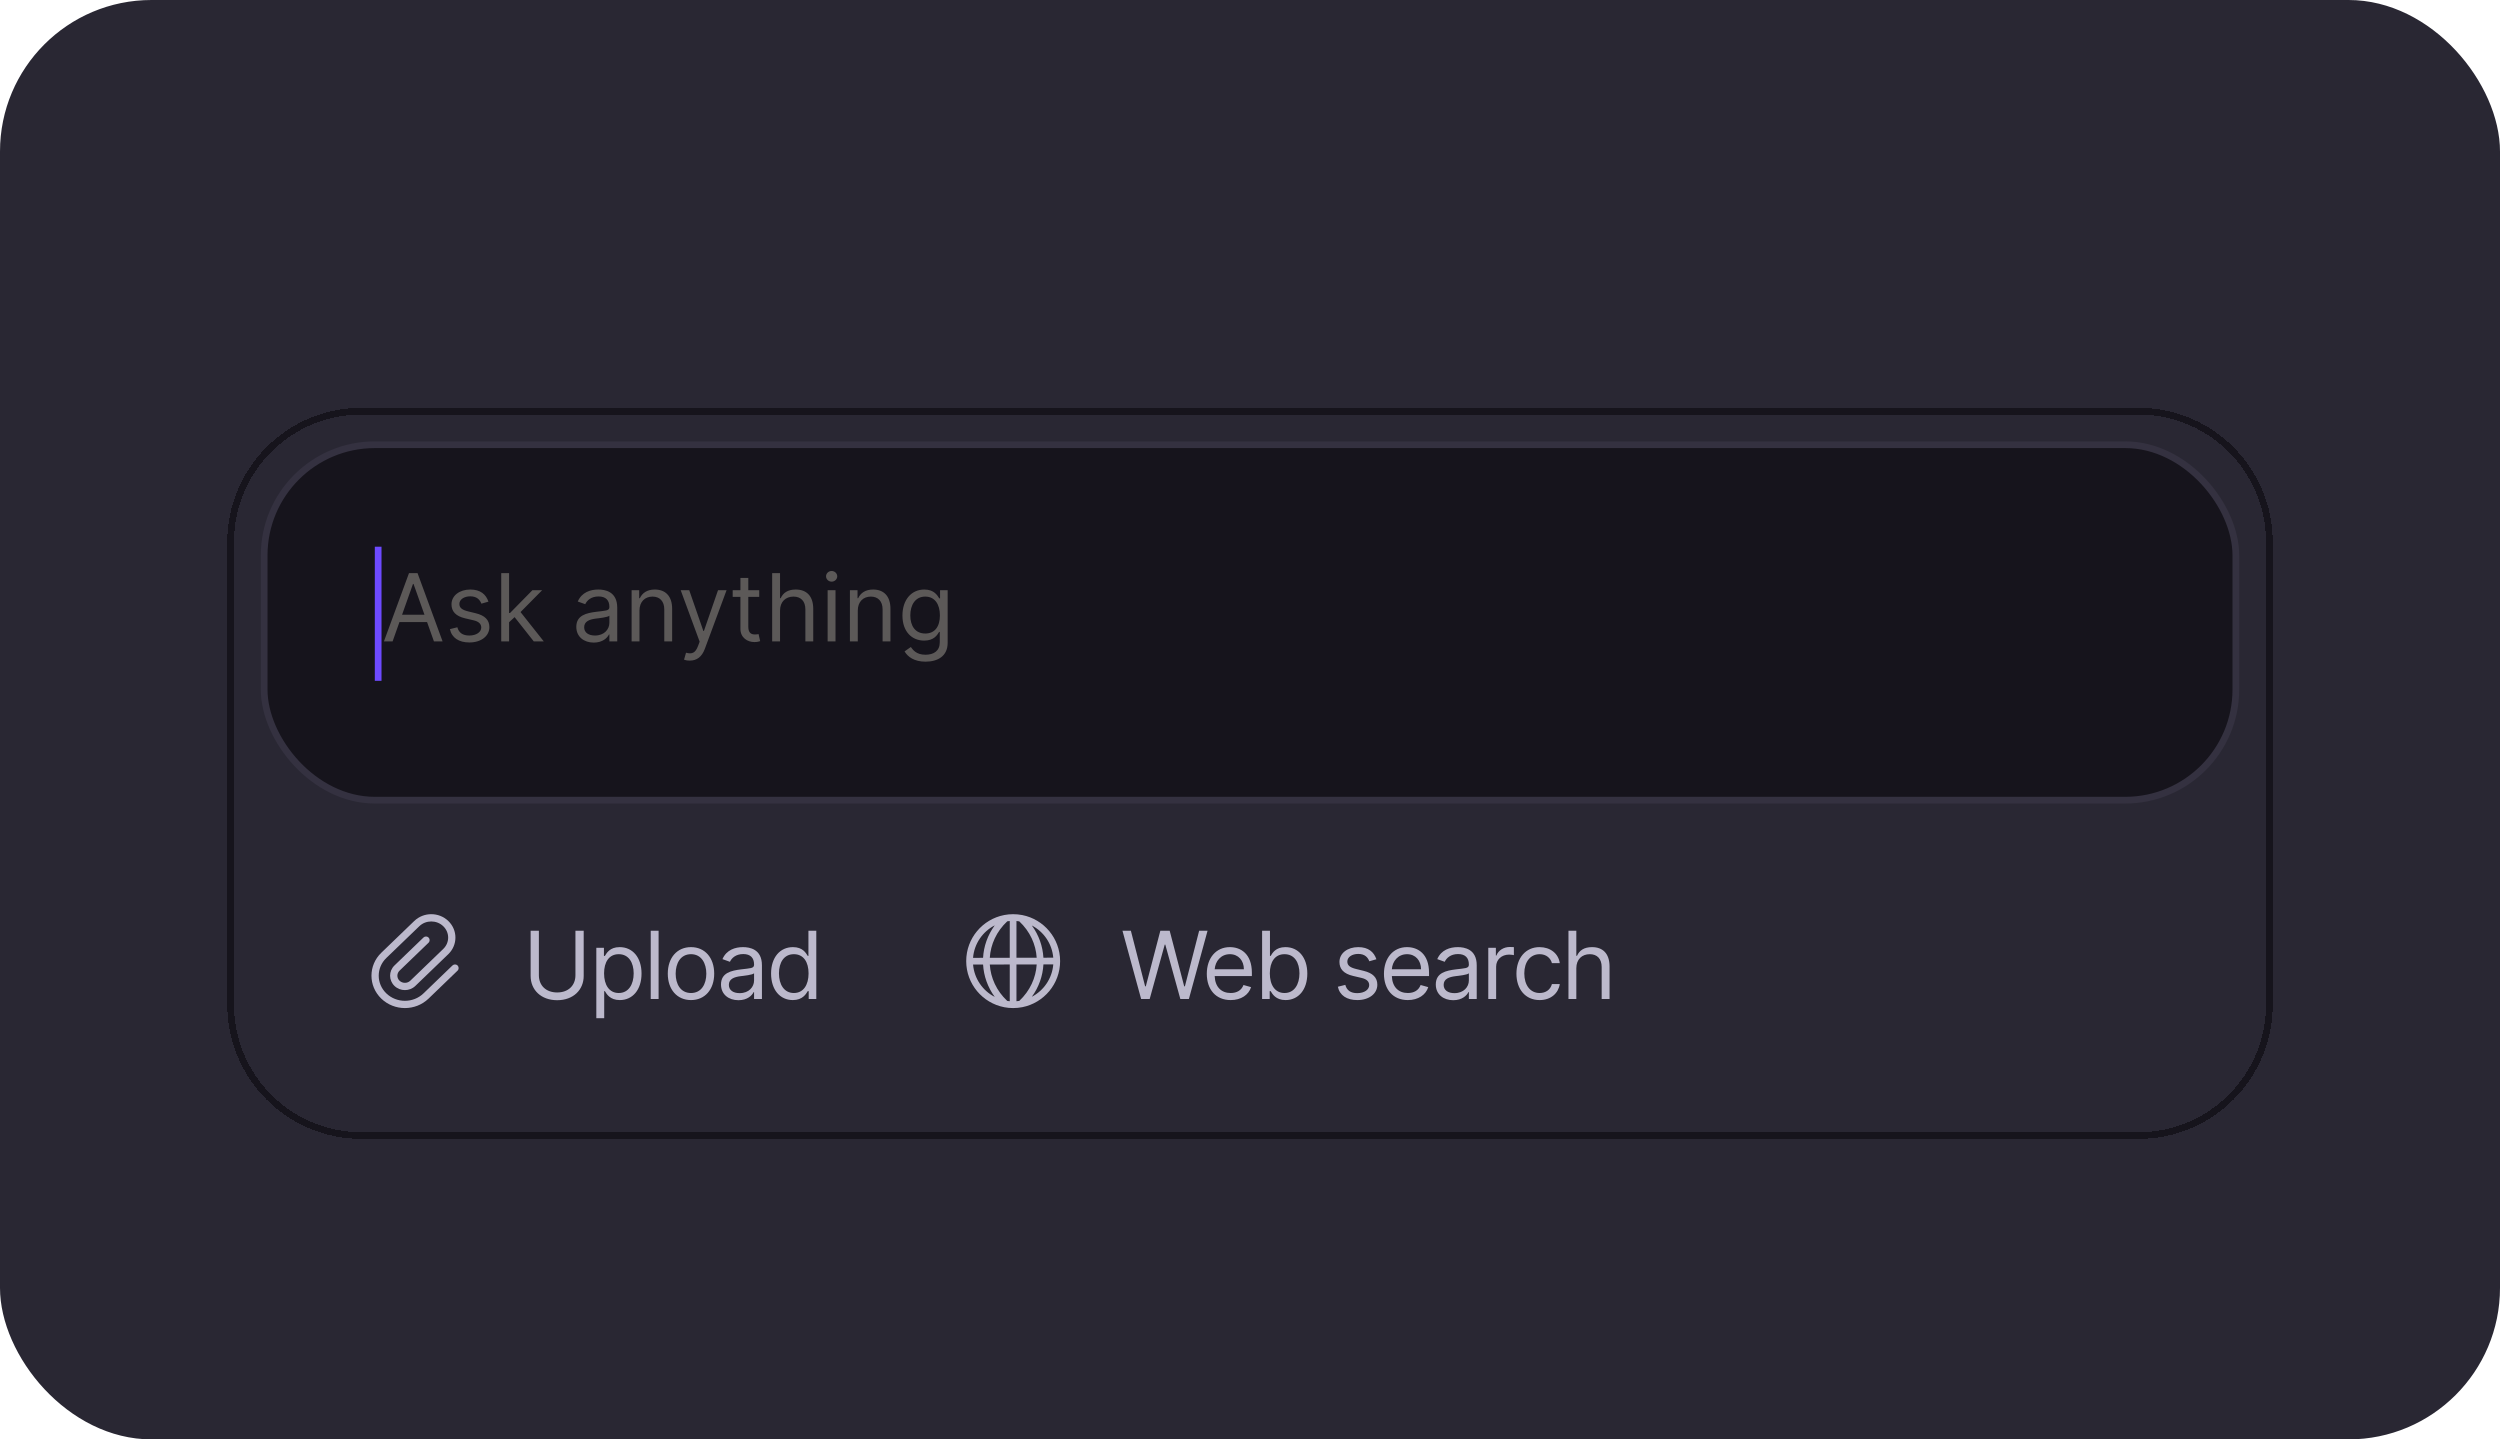 <svg width="132" height="76" viewBox="0 0 132 76" fill="none" xmlns="http://www.w3.org/2000/svg">
    <rect width="132" height="76" rx="8" fill="#292733" />
    <g filter="url(#filter0_dd_14287_117344)">
        <path
            d="M12 25.784C12 21.872 15.171 18.702 19.082 18.702H112.918C116.829 18.702 120 21.872 120 25.784V50.216C120 54.128 116.829 57.298 112.918 57.298H19.082C15.171 57.298 12 54.128 12 50.216V25.784Z"
            fill="#292733"
            shape-rendering="crispEdges"
        />
        <path
            d="M19.082 18.878H112.918C116.731 18.878 119.823 21.97 119.823 25.784V50.216C119.823 54.03 116.731 57.122 112.918 57.122H19.082C15.269 57.122 12.177 54.03 12.177 50.216V25.784C12.177 21.97 15.269 18.878 19.082 18.878Z"
            stroke="#16141C"
            stroke-width="0.354"
            shape-rendering="crispEdges"
        />
        <rect x="13.948" y="20.649" width="104.105" height="18.767" rx="5.843" fill="#16141C" />
        <rect
            x="13.948"
            y="20.649"
            width="104.105"
            height="18.767"
            rx="5.843"
            stroke="#343140"
            stroke-width="0.354"
        />
        <rect x="19.79" y="26.033" width="0.354" height="7.082" fill="#6D4AFF" />
        <path
            d="M20.729 31.033H20.271L21.595 27.428H22.046L23.369 31.033H22.912L22.549 30.012H21.091L20.729 31.033ZM21.229 29.625H22.412L21.834 27.998H21.806L21.229 29.625ZM25.79 28.934L25.417 29.04C25.345 28.854 25.195 28.653 24.832 28.653C24.501 28.653 24.255 28.822 24.255 29.054C24.255 29.262 24.399 29.369 24.72 29.449L25.121 29.547C25.603 29.665 25.839 29.903 25.839 30.279C25.839 30.746 25.411 31.089 24.783 31.089C24.23 31.089 23.852 30.845 23.755 30.385L24.149 30.287C24.223 30.577 24.436 30.723 24.776 30.723C25.163 30.723 25.41 30.533 25.41 30.301C25.41 30.114 25.281 29.984 25.008 29.92L24.558 29.815C24.061 29.699 23.839 29.449 23.839 29.075C23.839 28.618 24.262 28.294 24.832 28.294C25.367 28.294 25.66 28.551 25.79 28.934ZM26.465 31.033V27.428H26.88V29.533H26.929L28.112 28.329H28.626L27.484 29.484L28.711 31.033H28.183L27.171 29.751L26.88 30.021V31.033H26.465ZM31.351 31.096C30.837 31.096 30.429 30.794 30.429 30.265C30.429 29.646 30.976 29.535 31.478 29.47C31.971 29.406 32.175 29.424 32.175 29.223V29.209C32.175 28.862 31.987 28.66 31.605 28.66C31.209 28.66 30.992 28.871 30.901 29.068L30.506 28.927C30.717 28.435 31.182 28.294 31.591 28.294C31.936 28.294 32.59 28.392 32.59 29.251V31.033H32.175V30.667H32.154C32.069 30.843 31.823 31.096 31.351 31.096ZM31.415 30.723C31.907 30.723 32.175 30.392 32.175 30.054V29.674C32.105 29.758 31.633 29.808 31.457 29.829C31.133 29.871 30.844 29.97 30.844 30.287C30.844 30.575 31.084 30.723 31.415 30.723ZM33.764 29.406V31.033H33.349V28.329H33.75V28.751H33.785C33.912 28.477 34.166 28.294 34.574 28.294C35.121 28.294 35.489 28.625 35.489 29.315V31.033H35.074V29.343C35.074 28.919 34.84 28.667 34.454 28.667C34.056 28.667 33.764 28.934 33.764 29.406ZM36.419 32.047C36.279 32.047 36.159 32.019 36.117 31.998L36.222 31.631C36.525 31.709 36.712 31.67 36.863 31.258L36.941 31.047L35.941 28.329H36.391L37.138 30.484H37.166L37.912 28.329H38.363L37.215 31.427C37.059 31.848 36.794 32.047 36.419 32.047ZM40.087 28.329V28.681H39.51V30.258C39.51 30.61 39.686 30.667 39.869 30.667C39.961 30.667 40.017 30.653 40.052 30.646L40.137 31.019C40.08 31.04 39.982 31.068 39.827 31.068C39.475 31.068 39.094 30.843 39.094 30.371V28.681H38.686V28.329H39.094V27.681H39.51V28.329H40.087ZM41.186 29.406V31.033H40.77V27.428H41.186V28.751H41.221C41.348 28.471 41.591 28.294 42.017 28.294C42.569 28.294 42.939 28.619 42.939 29.315V31.033H42.524V29.343C42.524 28.913 42.288 28.667 41.897 28.667C41.487 28.667 41.186 28.934 41.186 29.406ZM43.699 31.033V28.329H44.115V31.033H43.699ZM43.91 27.878C43.748 27.878 43.615 27.752 43.615 27.597C43.615 27.442 43.748 27.315 43.91 27.315C44.072 27.315 44.206 27.442 44.206 27.597C44.206 27.752 44.072 27.878 43.91 27.878ZM45.291 29.406V31.033H44.876V28.329H45.277V28.751H45.312C45.439 28.477 45.693 28.294 46.101 28.294C46.648 28.294 47.016 28.625 47.016 29.315V31.033H46.601V29.343C46.601 28.919 46.367 28.667 45.981 28.667C45.583 28.667 45.291 28.934 45.291 29.406ZM48.867 32.103C48.263 32.103 47.93 31.845 47.761 31.561L48.092 31.329C48.203 31.478 48.376 31.737 48.867 31.737C49.304 31.737 49.62 31.533 49.62 31.082V30.533H49.585C49.494 30.681 49.325 30.991 48.797 30.991C48.142 30.991 47.649 30.512 47.649 29.667C47.649 28.836 48.121 28.294 48.804 28.294C49.332 28.294 49.501 28.618 49.592 28.759H49.635V28.329H50.036V31.11C50.036 31.808 49.515 32.103 48.867 32.103ZM48.853 30.617C49.353 30.617 49.627 30.258 49.627 29.66C49.627 29.075 49.36 28.667 48.853 28.667C48.325 28.667 48.064 29.111 48.064 29.66C48.064 30.223 48.332 30.617 48.853 30.617Z"
            fill="#5C5958"
        />
        <path
            fill-rule="evenodd"
            clip-rule="evenodd"
            d="M23.404 46.072C23.056 45.736 22.488 45.736 22.139 46.072L20.399 47.748C19.862 48.266 19.862 49.101 20.399 49.618C20.94 50.14 21.82 50.14 22.36 49.618L23.891 48.143C23.968 48.069 24.089 48.072 24.163 48.148C24.236 48.224 24.234 48.346 24.157 48.419L22.626 49.895C21.937 50.559 20.822 50.559 20.133 49.895C19.44 49.227 19.44 48.14 20.133 47.472L21.873 45.795C22.37 45.316 23.173 45.316 23.67 45.795C24.172 46.278 24.172 47.064 23.67 47.547L21.93 49.224C21.625 49.518 21.134 49.518 20.829 49.224C20.52 48.926 20.52 48.441 20.829 48.143L22.36 46.667C22.436 46.594 22.558 46.596 22.631 46.672C22.705 46.748 22.703 46.87 22.626 46.944L21.095 48.419C20.943 48.566 20.943 48.801 21.095 48.948C21.252 49.098 21.508 49.098 21.664 48.948L23.404 47.271C23.749 46.939 23.749 46.404 23.404 46.072Z"
            fill="#BCB9CC"
        />
        <path
            d="M30.383 46.309H30.819V48.696C30.819 49.436 30.267 49.978 29.418 49.978C28.57 49.978 28.017 49.436 28.017 48.696V46.309H28.453V48.661C28.453 49.189 28.816 49.569 29.418 49.569C30.02 49.569 30.383 49.189 30.383 48.661V46.309ZM31.486 50.929V47.211H31.888V47.64H31.937C32.028 47.499 32.19 47.175 32.718 47.175C33.402 47.175 33.873 47.718 33.873 48.57C33.873 49.429 33.402 49.971 32.726 49.971C32.205 49.971 32.028 49.647 31.937 49.499H31.902V50.929H31.486ZM31.895 48.562C31.895 49.175 32.169 49.598 32.669 49.598C33.19 49.598 33.458 49.14 33.458 48.562C33.458 47.992 33.197 47.548 32.669 47.548C32.162 47.548 31.895 47.957 31.895 48.562ZM34.774 46.309V49.915H34.358V46.309H34.774ZM36.485 49.971C35.752 49.971 35.259 49.415 35.259 48.577C35.259 47.732 35.752 47.175 36.485 47.175C37.217 47.175 37.71 47.732 37.71 48.577C37.71 49.415 37.217 49.971 36.485 49.971ZM36.485 49.598C37.041 49.598 37.294 49.119 37.294 48.577C37.294 48.034 37.041 47.548 36.485 47.548C35.928 47.548 35.675 48.034 35.675 48.577C35.675 49.119 35.928 49.598 36.485 49.598ZM38.991 49.978C38.477 49.978 38.069 49.675 38.069 49.147C38.069 48.527 38.616 48.416 39.118 48.351C39.611 48.288 39.815 48.306 39.815 48.105V48.091C39.815 47.744 39.627 47.541 39.245 47.541C38.848 47.541 38.632 47.753 38.54 47.95L38.146 47.809C38.357 47.316 38.822 47.175 39.23 47.175C39.575 47.175 40.23 47.274 40.23 48.133V49.915H39.815V49.548H39.794C39.709 49.724 39.463 49.978 38.991 49.978ZM39.054 49.605C39.547 49.605 39.815 49.274 39.815 48.936V48.556C39.745 48.64 39.273 48.689 39.097 48.71C38.773 48.753 38.484 48.851 38.484 49.168C38.484 49.457 38.724 49.605 39.054 49.605ZM41.861 49.971C41.185 49.971 40.713 49.429 40.713 48.57C40.713 47.718 41.185 47.175 41.868 47.175C42.396 47.175 42.558 47.499 42.65 47.64H42.685V46.309H43.1V49.915H42.699V49.499H42.65C42.558 49.647 42.382 49.971 41.861 49.971ZM41.917 49.598C42.417 49.598 42.692 49.175 42.692 48.562C42.692 47.957 42.424 47.548 41.917 47.548C41.389 47.548 41.129 47.992 41.129 48.562C41.129 49.14 41.396 49.598 41.917 49.598Z"
            fill="#BCB9CC"
        />
        <path
            fill-rule="evenodd"
            clip-rule="evenodd"
            d="M53.184 45.812C53.227 45.806 53.27 45.801 53.315 45.797L53.315 47.738L52.261 47.74C52.305 47.037 52.612 46.346 53.184 45.812ZM51.906 47.74C51.939 47.137 52.145 46.541 52.523 46.025C51.887 46.353 51.438 46.992 51.377 47.742L51.906 47.74ZM51.378 48.096L51.907 48.095C51.941 48.696 52.147 49.29 52.523 49.804C51.889 49.478 51.441 48.842 51.378 48.096ZM52.261 48.094L53.315 48.092L53.315 50.032C53.271 50.028 53.227 50.023 53.184 50.017C52.614 49.485 52.306 48.795 52.261 48.094ZM53.669 48.091L53.669 50.032C53.718 50.028 53.768 50.022 53.817 50.015C54.387 49.482 54.694 48.792 54.738 48.089L53.669 48.091ZM55.093 48.089C55.059 48.689 54.856 49.283 54.481 49.797C55.11 49.467 55.553 48.831 55.613 48.088L55.093 48.089ZM55.612 47.733L55.092 47.734C55.058 47.136 54.855 46.545 54.481 46.032C55.108 46.361 55.55 46.993 55.612 47.733ZM54.737 47.735L53.669 47.737L53.669 45.797C53.718 45.801 53.768 45.807 53.817 45.814C54.386 46.346 54.693 47.034 54.737 47.735ZM53.025 45.48L53.024 45.479L53.023 45.481C51.88 45.701 51.016 46.707 51.016 47.914C51.016 49.122 51.88 50.128 53.023 50.348L53.024 50.349L53.025 50.349C53.177 50.378 53.334 50.393 53.495 50.393C53.658 50.393 53.818 50.377 53.972 50.347L53.974 50.349L53.978 50.346C55.116 50.121 55.974 49.118 55.974 47.914C55.974 46.711 55.116 45.708 53.978 45.483L53.975 45.48L53.973 45.482C53.818 45.452 53.658 45.436 53.495 45.436C53.334 45.436 53.177 45.451 53.025 45.48Z"
            fill="#BCB9CC"
        />
        <path
            d="M60.252 49.915L59.266 46.309H59.71L60.463 49.246H60.498L61.266 46.309H61.759L62.526 49.246H62.562L63.315 46.309H63.759L62.773 49.915H62.322L61.527 47.041H61.498L60.703 49.915H60.252ZM64.98 49.971C64.198 49.971 63.719 49.415 63.719 48.584C63.719 47.753 64.205 47.175 64.937 47.175C65.501 47.175 66.099 47.52 66.099 48.527V48.703H64.136C64.156 49.283 64.492 49.598 64.98 49.598C65.305 49.598 65.55 49.457 65.656 49.175L66.057 49.288C65.93 49.696 65.529 49.971 64.98 49.971ZM64.136 48.344H65.677C65.677 47.886 65.388 47.548 64.937 47.548C64.462 47.548 64.165 47.923 64.136 48.344ZM66.639 49.915V46.309H67.054V47.64H67.09C67.181 47.499 67.343 47.175 67.871 47.175C68.554 47.175 69.026 47.718 69.026 48.57C69.026 49.429 68.554 49.971 67.878 49.971C67.357 49.971 67.181 49.647 67.09 49.499H67.04V49.915H66.639ZM67.047 48.562C67.047 49.175 67.322 49.598 67.822 49.598C68.343 49.598 68.611 49.14 68.611 48.562C68.611 47.992 68.35 47.548 67.822 47.548C67.315 47.548 67.047 47.957 67.047 48.562ZM72.674 47.816L72.3 47.922C72.228 47.735 72.079 47.534 71.716 47.534C71.385 47.534 71.139 47.703 71.139 47.936C71.139 48.144 71.283 48.251 71.603 48.33L72.005 48.429C72.487 48.547 72.723 48.784 72.723 49.161C72.723 49.628 72.295 49.971 71.667 49.971C71.114 49.971 70.736 49.726 70.639 49.267L71.033 49.168C71.107 49.459 71.32 49.605 71.66 49.605C72.047 49.605 72.293 49.415 72.293 49.182C72.293 48.996 72.165 48.865 71.892 48.802L71.442 48.696C70.945 48.58 70.723 48.33 70.723 47.957C70.723 47.499 71.146 47.175 71.716 47.175C72.251 47.175 72.543 47.432 72.674 47.816ZM74.333 49.971C73.552 49.971 73.073 49.415 73.073 48.584C73.073 47.753 73.559 47.175 74.291 47.175C74.855 47.175 75.453 47.52 75.453 48.527V48.703H73.49C73.51 49.283 73.846 49.598 74.333 49.598C74.659 49.598 74.904 49.457 75.009 49.175L75.411 49.288C75.284 49.696 74.883 49.971 74.333 49.971ZM73.49 48.344H75.031C75.031 47.886 74.742 47.548 74.291 47.548C73.816 47.548 73.518 47.923 73.49 48.344ZM76.732 49.978C76.218 49.978 75.81 49.675 75.81 49.147C75.81 48.527 76.357 48.416 76.859 48.351C77.352 48.288 77.556 48.306 77.556 48.105V48.091C77.556 47.744 77.368 47.541 76.986 47.541C76.59 47.541 76.373 47.753 76.281 47.95L75.887 47.809C76.098 47.316 76.563 47.175 76.972 47.175C77.317 47.175 77.971 47.274 77.971 48.133V49.915H77.556V49.548H77.535C77.45 49.724 77.204 49.978 76.732 49.978ZM76.795 49.605C77.288 49.605 77.556 49.274 77.556 48.936V48.556C77.486 48.64 77.014 48.689 76.838 48.71C76.514 48.753 76.225 48.851 76.225 49.168C76.225 49.457 76.465 49.605 76.795 49.605ZM78.581 49.915V47.211H78.982V47.619H79.01C79.109 47.351 79.391 47.168 79.715 47.168C79.776 47.168 79.885 47.172 79.933 47.175V47.598C79.905 47.591 79.79 47.57 79.68 47.57C79.285 47.57 78.996 47.837 78.996 48.203V49.915H78.581ZM81.293 49.971C80.532 49.971 80.068 49.386 80.068 48.577C80.068 47.753 80.554 47.175 81.286 47.175C81.856 47.175 82.286 47.513 82.356 48.02H81.941C81.877 47.774 81.659 47.548 81.293 47.548C80.807 47.548 80.483 47.95 80.483 48.562C80.483 49.189 80.8 49.598 81.293 49.598C81.617 49.598 81.863 49.422 81.941 49.126H82.356C82.286 49.605 81.891 49.971 81.293 49.971ZM83.23 48.288V49.915H82.815V46.309H83.23V47.633H83.266C83.392 47.353 83.635 47.175 84.061 47.175C84.614 47.175 84.984 47.501 84.984 48.196V49.915H84.568V48.224C84.568 47.795 84.332 47.548 83.942 47.548C83.531 47.548 83.23 47.816 83.23 48.288Z"
            fill="#BCB9CC"
        />
    </g>
    <defs>
        <filter
            id="filter0_dd_14287_117344"
            x="3.502"
            y="13.036"
            width="124.997"
            height="55.593"
            filterUnits="userSpaceOnUse"
            color-interpolation-filters="sRGB"
        >
            <feFlood flood-opacity="0" result="BackgroundImageFix" />
            <feColorMatrix
                in="SourceAlpha"
                type="matrix"
                values="0 0 0 0 0 0 0 0 0 0 0 0 0 0 0 0 0 0 127 0"
                result="hardAlpha"
            />
            <feOffset />
            <feGaussianBlur stdDeviation="0.177" />
            <feComposite in2="hardAlpha" operator="out" />
            <feColorMatrix type="matrix" values="0 0 0 0 0 0 0 0 0 0 0 0 0 0 0 0 0 0 0.05 0" />
            <feBlend mode="normal" in2="BackgroundImageFix" result="effect1_dropShadow_14287_117344" />
            <feColorMatrix
                in="SourceAlpha"
                type="matrix"
                values="0 0 0 0 0 0 0 0 0 0 0 0 0 0 0 0 0 0 127 0"
                result="hardAlpha"
            />
            <feOffset dy="2.833" />
            <feGaussianBlur stdDeviation="4.249" />
            <feComposite in2="hardAlpha" operator="out" />
            <feColorMatrix type="matrix" values="0 0 0 0 0 0 0 0 0 0 0 0 0 0 0 0 0 0 0.16 0" />
            <feBlend mode="normal" in2="effect1_dropShadow_14287_117344" result="effect2_dropShadow_14287_117344" />
            <feBlend mode="normal" in="SourceGraphic" in2="effect2_dropShadow_14287_117344" result="shape" />
        </filter>
    </defs>
</svg>
